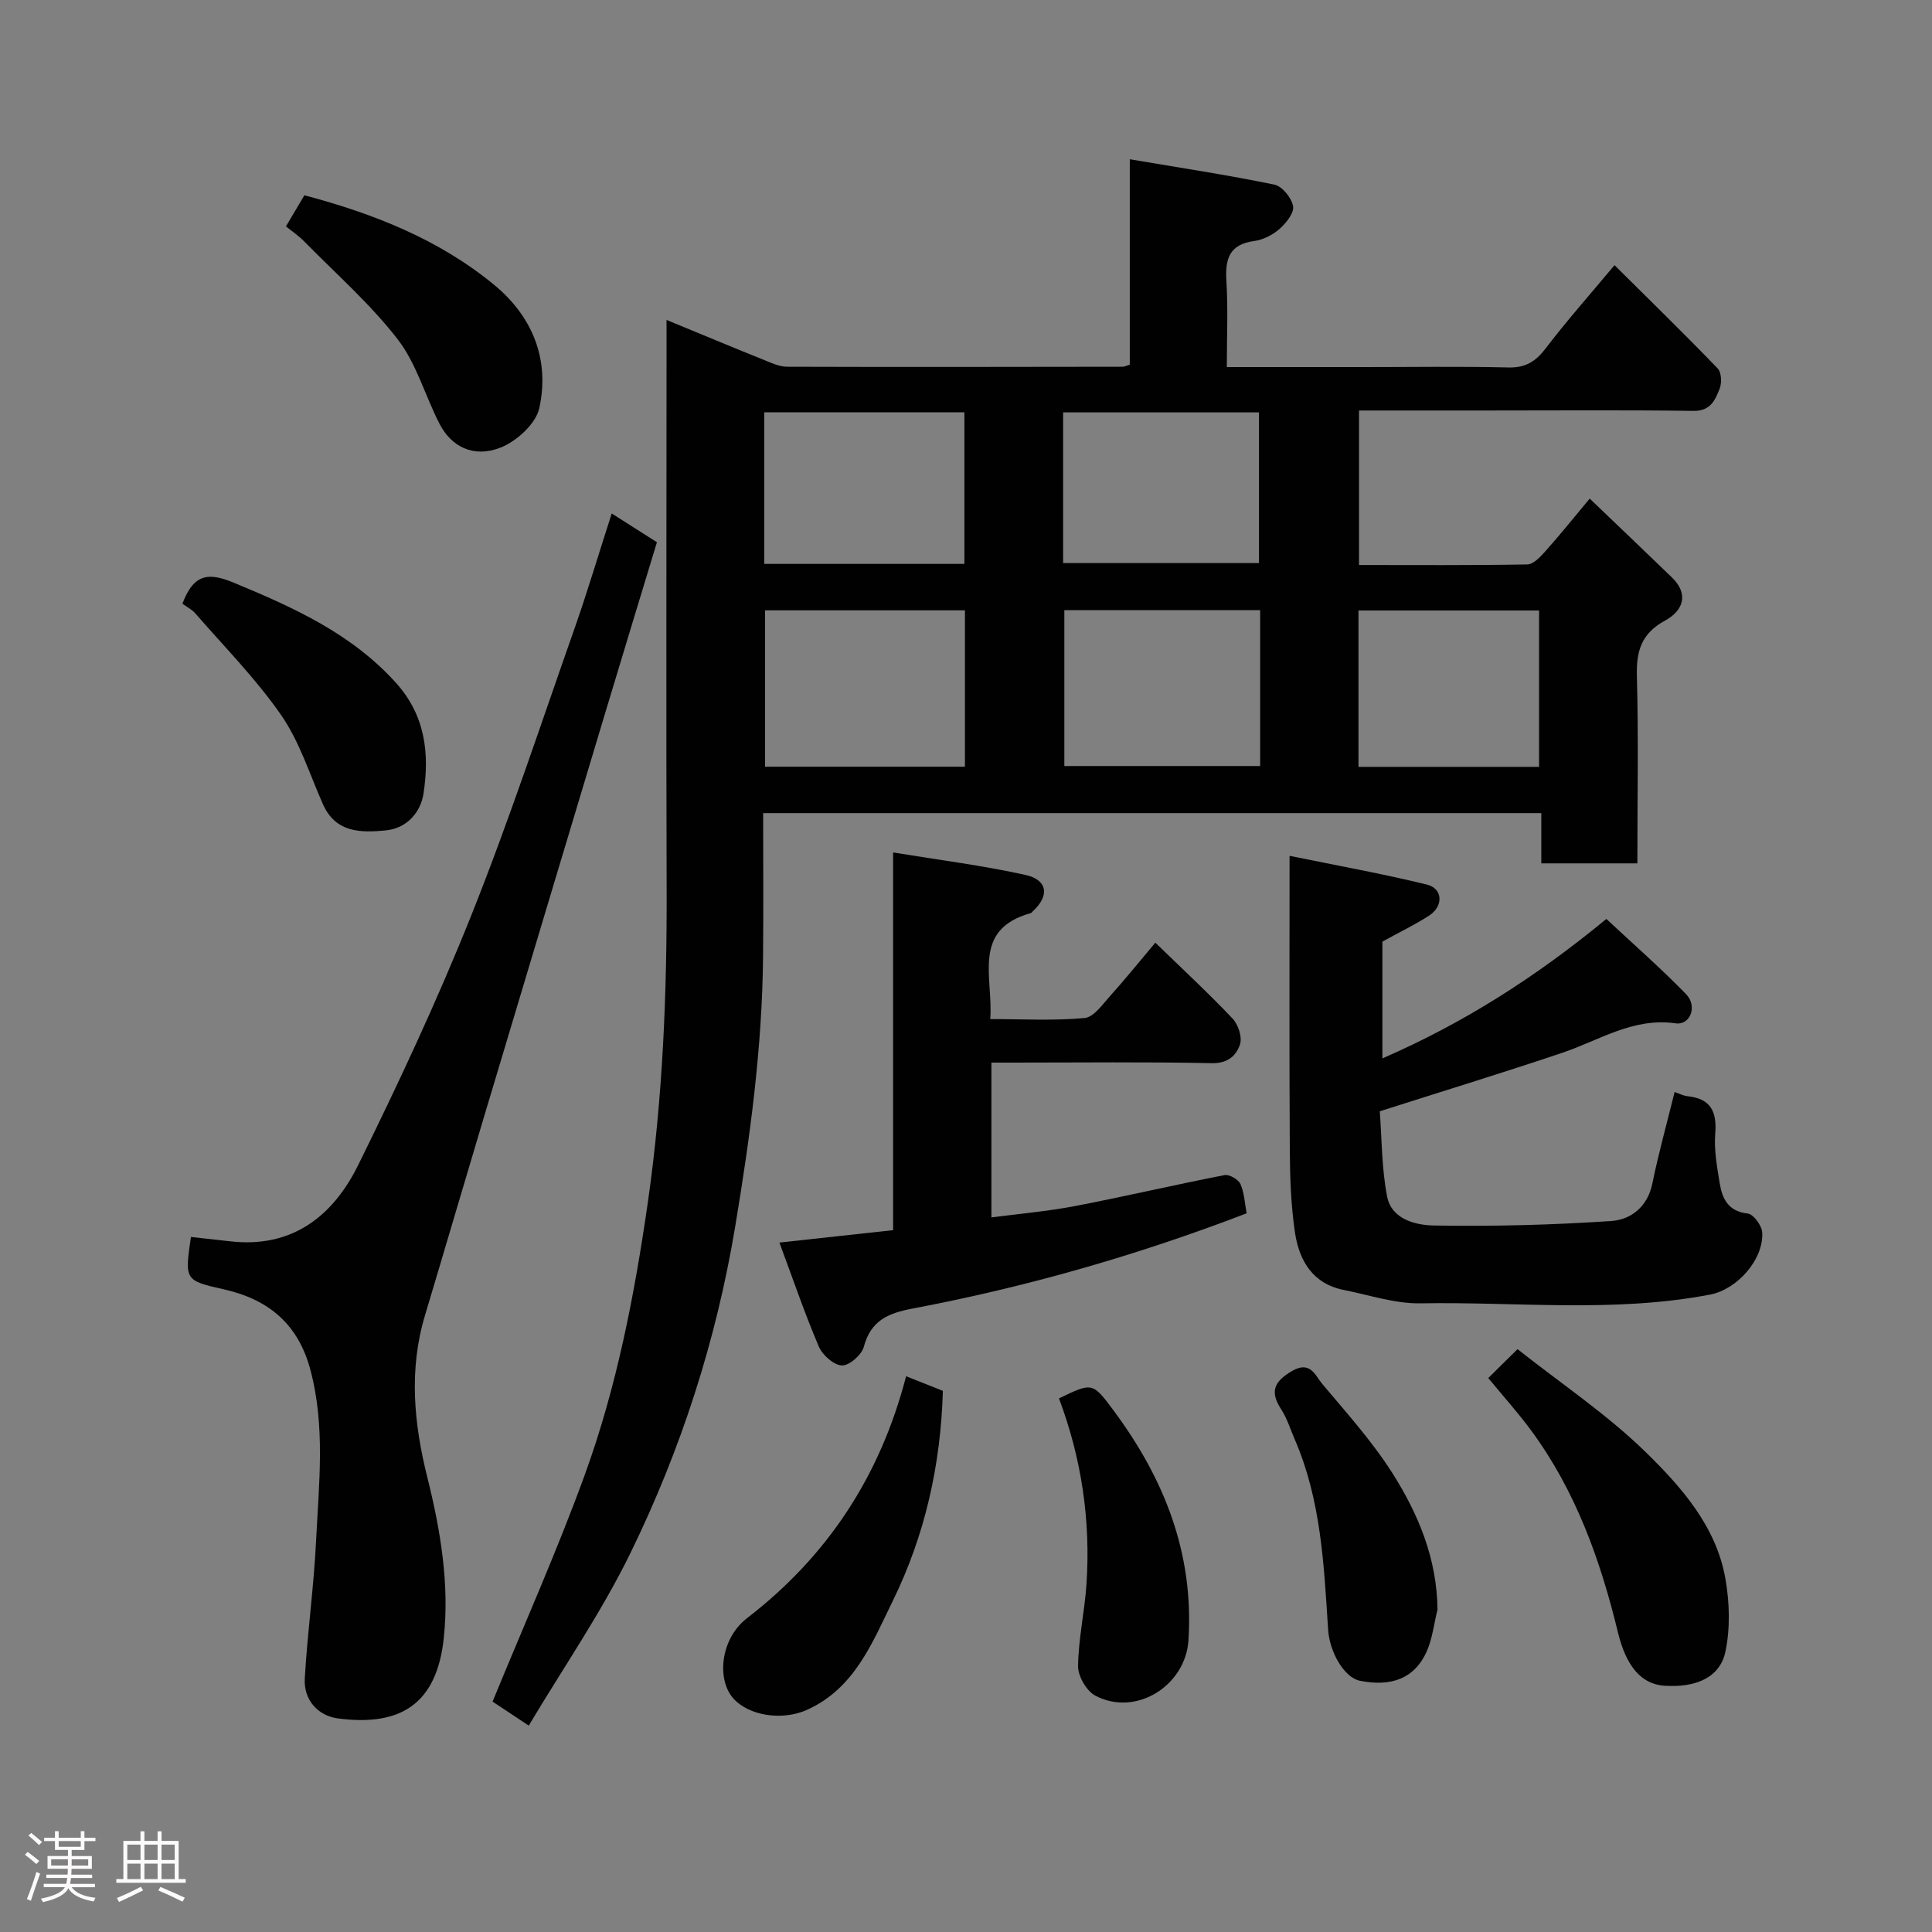 <svg enable-background="new 0 0 400 400" viewBox="0 0 400 400" xmlns="http://www.w3.org/2000/svg"><rect x="0" y="0" width="400" height="400" fill="#808080" stroke="none"/><path d="m5.17 384 .55-.58c.85.61 1.65 1.24 2.4 1.87l-.59.64c-.83-.73-1.62-1.38-2.36-1.93m1.22 9.53-.82-.34c.71-1.76 1.37-3.64 1.98-5.63.24.13.5.25.76.36-.6 1.67-1.24 3.54-1.92 5.61m-.5-13.5.57-.54c.56.44 1.31 1.06 2.26 1.87l-.64.64c-.68-.66-1.41-1.32-2.19-1.97m3.25.46h2.24v-1.36h.77v1.36h4.57v-1.36h.76v1.36h2.28v.69h-2.28v1.84h-2.64v1.26h4.18v2.64h-4.21c0 .45-.02.86-.05 1.21h4.32v.69h-4.38c-.04.34-.1.75-.19 1.22h5.15v.69h-4.82c.87 1.19 2.51 1.92 4.93 2.19-.17.31-.3.57-.37.76-2.77-.49-4.52-1.41-5.26-2.76-.56 1.26-2.3 2.23-5.24 2.9-.12-.24-.26-.48-.43-.72 2.73-.55 4.38-1.34 4.96-2.38h-4.38v-.69h4.65c.1-.38.17-.79.21-1.22h-4.32v-.69h4.4c.03-.34.05-.75.05-1.21h-4.2v-2.64h4.23v-1.26h-2.69v-1.84h-2.24zm1.46 4.46v1.29h3.45c.01-.4.02-.57.01-.53v-.32-.45h-3.46zm1.55-2.59h4.57v-1.19h-4.57zm6.11 2.59h-3.42v.77c-.02.19-.01.37-.02.53h3.44z" fill="#fcfafa"/><path d="m32.63 379.16h.82v1.98h3.54v7.89h1.46v.78h-14.37v-.78h1.46v-7.89h3.54v-1.98h.82v1.98h2.73zm-3.49 11.48.5.73c-1.61.82-3.28 1.63-5 2.41-.13-.27-.28-.55-.44-.82 1.75-.72 3.4-1.49 4.94-2.32m-2.78-5.55h2.73v-3.18h-2.73zm0 3.95h2.73v-3.2h-2.73zm3.54-3.95h2.73v-3.18h-2.73zm0 3.95h2.73v-3.2h-2.73zm7.89 4.68c-1.84-.92-3.51-1.7-5.02-2.32l.45-.73c1.89.8 3.57 1.55 5.04 2.23zm-1.62-11.81h-2.73v3.18h2.73zm-2.73 7.13h2.73v-3.2h-2.73z" fill="#fcfafa"/><g fill="#010102"><path d="m339 178.75c-6.99 0-13.26 0-19.89 0 0-3.51 0-6.78 0-10.4-53.74 0-107.11 0-161.11 0 0 9.92.08 19.85-.02 29.78-.17 18.77-2.68 37.27-5.76 55.78-3.94 23.68-11.24 46.23-21.7 67.64-5.98 12.25-13.82 23.6-21.05 35.72-3.23-2.14-5.71-3.79-7.49-4.97 6.49-15.82 13.33-31.13 19.05-46.84 6.65-18.26 10.33-37.28 13.1-56.54 3.11-21.66 3.97-43.37 3.89-65.2-.12-36.98-.02-73.96-.02-110.95 0-1.81 0-3.63 0-6.53 7.09 2.92 13.48 5.59 19.9 8.17 1.64.66 3.38 1.51 5.08 1.52 23.16.08 46.32.03 69.47 0 .31 0 .61-.17 1.46-.43 0-13.56 0-27.28 0-42.53 10.49 1.78 20.27 3.26 29.93 5.25 1.61.33 3.57 2.74 3.88 4.47.25 1.39-1.45 3.51-2.81 4.71-1.41 1.24-3.39 2.25-5.24 2.5-5.15.69-6.04 3.7-5.76 8.26.36 5.75.09 11.56.09 17.84h28.3c10 0 20-.16 29.99.08 3.59.09 5.69-1.26 7.78-4.02 4.25-5.59 8.94-10.86 14.2-17.16 7.4 7.35 14.49 14.26 21.36 21.38.79.82.88 3.01.4 4.21-.92 2.3-1.86 4.63-5.39 4.58-14.33-.2-28.66-.08-42.98-.08-8.65 0-17.29 0-26.29 0v31.99c11.62 0 23.23.09 34.83-.12 1.27-.02 2.71-1.56 3.73-2.7 2.95-3.3 5.72-6.76 9.2-10.93 5.77 5.53 11.41 10.89 17 16.3 3.69 3.57 2.23 6.98-1.37 8.94-4.91 2.66-6.01 6.28-5.86 11.53.35 12.8.1 25.6.1 38.75zm-139.22-52.39c-14.11 0-27.82 0-41.38 0v32.38h41.38c0-10.86 0-21.45 0-32.38zm61.12-.04c-13.82 0-27.19 0-40.54 0v32.28h40.54c0-10.88 0-21.35 0-32.28zm-61.23-9.57c0-10.68 0-21.06 0-31.38-14.03 0-27.74 0-41.44 0v31.38zm20.44-.17h40.55c0-10.54 0-20.91 0-31.2-13.71 0-27.08 0-40.55 0zm98.54 42.19c0-11.09 0-21.8 0-32.38-12.73 0-25.1 0-37.39 0v32.38z"/><path d="m126.65 106.31c3.36 2.14 6.19 3.94 9.36 5.95-3.53 11.64-7.07 23.24-10.56 34.85-8.52 28.33-17.02 56.67-25.51 85.02-4.01 13.39-7.93 26.81-11.95 40.2-3.38 11.24-2.3 22.42.48 33.52 2.73 10.93 4.59 22.01 3.42 33.21-1.44 13.81-9.02 18.42-21.94 16.72-4.12-.55-7.11-3.82-6.85-8.29.55-9.51 1.88-18.97 2.34-28.48.58-11.82 1.96-23.68-1.19-35.45-2.53-9.44-8.65-14.53-17.89-16.61-8.15-1.83-8.13-1.92-6.83-10.85 2.69.3 5.4.59 8.11.9 12.84 1.48 21.31-5.23 26.51-15.77 8.35-16.92 16.37-34.07 23.37-51.58 7.9-19.77 14.56-40.04 21.64-60.13 2.56-7.35 4.79-14.84 7.49-23.21z"/><path d="m346.71 226.09c.86.29 1.76.77 2.69.87 4.82.51 6.09 3.2 5.72 7.79-.27 3.37.38 6.85.93 10.24.53 3.22 1.76 5.81 5.8 6.26 1.18.13 2.92 2.49 3 3.91.32 5.63-5.22 11.8-10.75 12.86-19.91 3.83-40.02 1.47-60.04 1.82-5.25.09-10.55-1.72-15.81-2.76-6.44-1.27-9.26-6.05-10.13-11.83-.85-5.69-1.05-11.51-1.08-17.27-.12-19.8-.05-39.59-.05-60.79 9.88 2.02 19.22 3.7 28.42 5.95 3.33.81 3.49 4.47.48 6.42-2.99 1.93-6.23 3.49-9.68 5.39v24.18c16.76-7.29 31.68-16.77 46.37-28.87 5.5 5.14 11.23 10.14 16.51 15.58 2.41 2.48.86 6.47-2.17 6.03-8.79-1.26-15.77 3.51-23.44 6.09-12.3 4.14-24.71 7.94-37.81 12.12.42 5.54.37 11.7 1.51 17.62.91 4.76 5.94 5.97 9.75 6.03 12.23.2 24.51-.11 36.71-.94 3.98-.27 7.48-2.91 8.46-7.75 1.29-6.33 3.04-12.56 4.61-18.95z"/><path d="m239.2 195.17c5.66 5.5 11 10.44 15.99 15.71 1.17 1.24 2.03 3.84 1.54 5.34-.76 2.33-2.52 3.97-5.85 3.9-13.66-.29-27.33-.12-40.99-.12-1.46 0-2.91 0-4.63 0v32.05c5.78-.76 11.55-1.25 17.2-2.33 10.38-1.99 20.69-4.41 31.07-6.43.98-.19 2.87.9 3.29 1.85.82 1.87.9 4.06 1.28 6.06-22.66 8.71-45.63 15.27-69.16 19.72-5.01.95-8.65 2.45-10.09 7.91-.44 1.68-3.02 3.93-4.54 3.87-1.69-.06-4.03-2.15-4.79-3.92-2.92-6.85-5.32-13.91-8.15-21.52 8.19-.9 15.62-1.71 23.54-2.57 0-25.75 0-51.5 0-78.2 9.56 1.57 18.56 2.7 27.38 4.65 4.66 1.03 5.04 4.35 1.51 7.56-.12.11-.22.31-.36.34-12.35 3.42-7.76 13.32-8.42 21.95 6.69 0 13.15.37 19.53-.22 1.93-.18 3.76-2.88 5.37-4.66 2.98-3.3 5.75-6.75 9.28-10.94z"/><path d="m314.19 279.33c9.08 7.18 18.56 13.52 26.57 21.35 7.4 7.24 14.58 15.37 16.47 26.19.86 4.92 1.02 10.28-.01 15.13-1.13 5.32-6.14 7.46-12.67 7.01-4.72-.33-7.86-4-9.56-10.99-3.63-14.98-8.75-29.34-18-41.88-2.72-3.69-5.81-7.12-8.86-10.83 1.72-1.72 3.5-3.46 6.06-5.98z"/><path d="m187.6 284.93c2.57 1.03 5.11 2.04 7.61 3.04-.43 15.34-3.72 29.91-10.36 43.46-4.22 8.61-7.88 18.07-17.67 22.53-5.26 2.4-12.11 1.24-15.3-2.26-3.53-3.86-2.8-12.38 2.8-16.69 16.74-12.9 27.57-29.47 32.92-50.08z"/><path d="m59.2 46.87c1.43-2.42 2.59-4.38 3.82-6.44 14.3 3.79 27.86 9.12 39.32 18.57 7.91 6.52 11.53 15.47 9.31 25.52-.72 3.25-4.74 6.89-8.09 8.18-5.55 2.14-10.12-.21-12.57-4.97-2.98-5.8-4.76-12.45-8.66-17.49-5.67-7.32-12.76-13.55-19.29-20.2-1.13-1.17-2.51-2.09-3.84-3.17z"/><path d="m37.77 124.99c2.45-6.57 5.77-6.36 10.75-4.3 12.31 5.11 24.24 10.48 33.44 20.66 6.12 6.77 6.99 14.7 5.72 22.96-.59 3.83-3.4 7.2-7.83 7.62-5.17.49-10.36.51-13-5.45-2.75-6.21-4.83-12.92-8.63-18.41-5.2-7.51-11.73-14.11-17.75-21.04-.76-.87-1.86-1.42-2.7-2.04z"/><path d="m297.62 333.24c-.74 2.97-1.06 6.13-2.32 8.86-2.48 5.38-7.22 7.19-13.76 5.88-3.22-.65-6.27-5.89-6.57-10.61-.86-13.38-1.46-26.81-6.92-39.39-.91-2.09-1.58-4.33-2.8-6.21-2.41-3.68-1.44-5.75 2.24-7.91 3.82-2.25 4.84.97 6.28 2.68 5.05 6.01 10.36 11.91 14.54 18.5 5.34 8.44 9.2 17.64 9.31 28.2z"/><path d="m219.25 289.52c6.92-3.34 6.95-3.36 11.35 2.57 10.46 14.09 16.6 29.54 15.46 47.49-.59 9.4-10.84 15.93-19.28 11.49-1.83-.96-3.6-4.04-3.58-6.11.08-5.69 1.37-11.36 1.75-17.06.86-13.1-1-25.85-5.7-38.38z"/></g></svg>